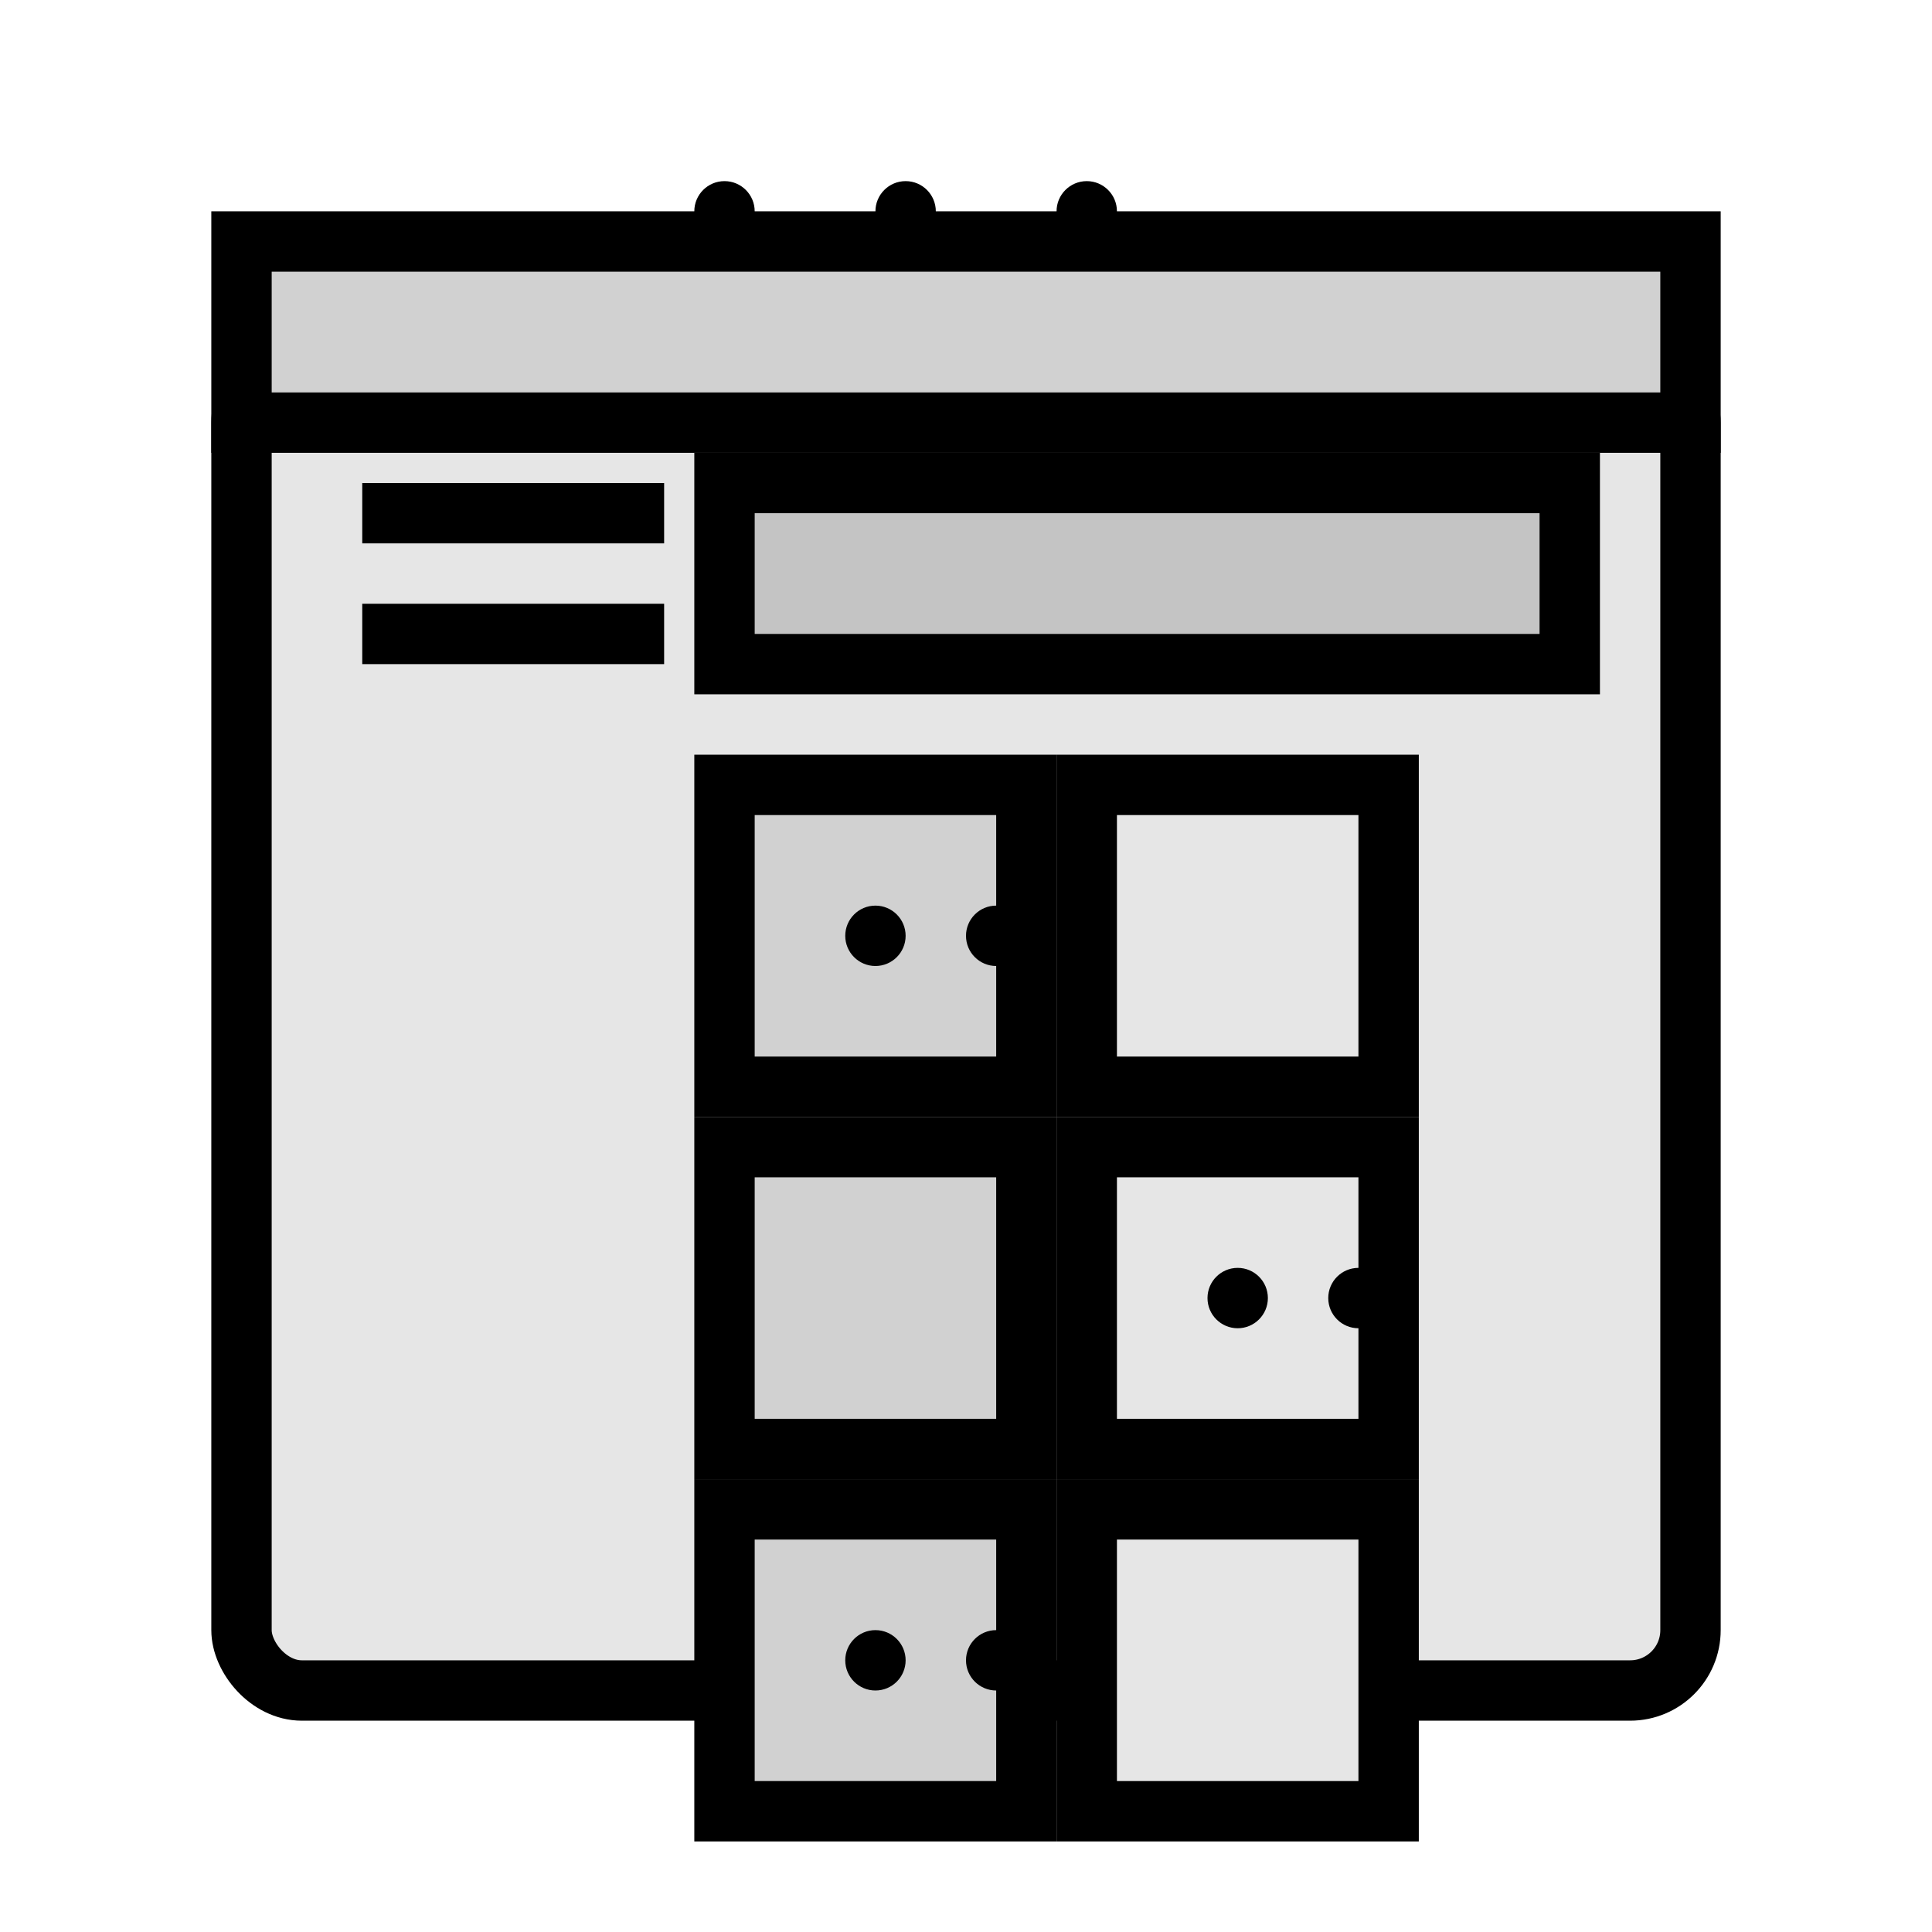 <svg
    width="64px" 
    height="64px"
    viewBox="0 0 64 64" 
    fill="none" 
    xmlns="http://www.w3.org/2000/svg">
  <rect 
    x="8" 
    y="12" 
    width="48" 
    height="44" 
    rx="2" 
    ry="2" 
    fill="#E6E6E6" 
    stroke="#000000" 
    stroke-width="2"/>
  <rect 
    x="8" 
    y="8" 
    width="48" 
    height="6" 
    fill="#D1D1D1" 
    stroke="#000000" 
    stroke-width="2"/>
  <rect 
    x="12" 
    y="16" 
    width="10" 
    height="2" 
    fill="#000000"/>
  <rect 
    x="12" 
    y="20" 
    width="10" 
    height="2" 
    fill="#000000"/>
  <rect 
    x="24" 
    y="16" 
    width="28" 
    height="6" 
    fill="#C4C4C4" 
    stroke="#000000" 
    stroke-width="2"/>
  <rect 
    x="24" 
    y="26" 
    width="10" 
    height="10" 
    fill="#D1D1D1" 
    stroke="#000000" 
    stroke-width="2"/>
  <circle 
    cx="29" 
    cy="31" 
    r="1" 
    fill="#000000"/>
  <circle 
    cx="33" 
    cy="31" 
    r="1" 
    fill="#000000"/>
  <rect 
    x="36" 
    y="26" 
    width="10" 
    height="10" 
    fill="#E6E6E6" 
    stroke="#000000" 
    stroke-width="2"/>
  <rect 
    x="24" 
    y="38" 
    width="10" 
    height="10" 
    fill="#D1D1D1" 
    stroke="#000000" 
    stroke-width="2"/>
  <rect 
    x="36" 
    y="38" 
    width="10" 
    height="10" 
    fill="#E6E6E6" 
    stroke="#000000" 
    stroke-width="2"/>
  <circle 
    cx="41" 
    cy="43" 
    r="1" 
    fill="#000000"/>
  <circle 
    cx="45" 
    cy="43" 
    r="1" 
    fill="#000000"/>
  <rect 
    x="24" 
    y="50" 
    width="10" 
    height="10" 
    fill="#D1D1D1" 
    stroke="#000000" 
    stroke-width="2"/>
  <rect 
    x="36" 
    y="50" 
    width="10" 
    height="10" 
    fill="#E6E6E6" 
    stroke="#000000" 
    stroke-width="2"/>
  <circle 
    cx="29" 
    cy="55" 
    r="1" 
    fill="#000000"/>
  <circle 
    cx="33" 
    cy="55" 
    r="1" 
    fill="#000000"/>
  <circle 
    cx="24" 
    cy="7" 
    r="1" 
    fill="#000000"/>
  <circle 
    cx="30" 
    cy="7" 
    r="1" 
    fill="#000000"/>
  <circle 
    cx="36" 
    cy="7" 
    r="1" 
    fill="#000000"/>
</svg>

